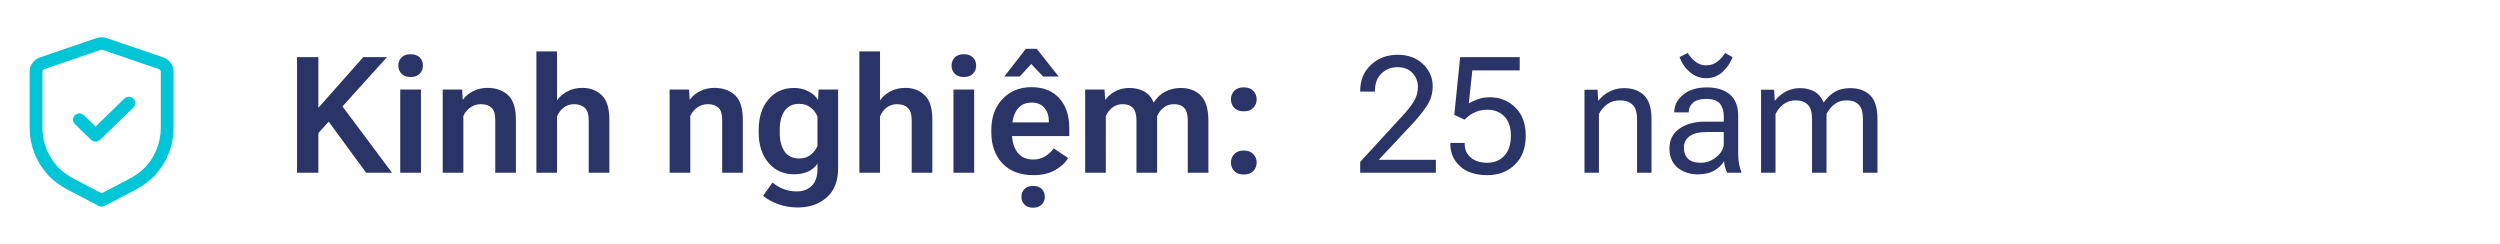 <svg width="246" height="24" viewBox="0 0 246 24" fill="none" xmlns="http://www.w3.org/2000/svg">
<g clip-path="url(#clip0_1_7828)">
<path fill-rule="evenodd" clip-rule="evenodd" d="M9.488 3.751L3.951 5.642C3.332 5.853 2.917 6.421 2.917 7.06V12.591C2.917 14.276 3.544 15.899 4.674 17.163C5.207 17.76 5.885 18.256 6.708 18.688L9.705 20.26C9.893 20.358 10.118 20.358 10.305 20.26L13.297 18.689C14.118 18.258 14.796 17.761 15.329 17.164C16.457 15.9 17.083 14.278 17.083 12.595V7.06C17.083 6.421 16.668 5.853 16.048 5.641L10.513 3.752C10.182 3.638 9.82 3.638 9.488 3.751ZM10.094 4.908L15.63 6.798C15.745 6.837 15.822 6.942 15.822 7.06V12.595C15.822 13.983 15.306 15.319 14.376 16.36L14.21 16.536C13.81 16.937 13.306 17.291 12.697 17.611L10.004 19.023L7.307 17.61C6.609 17.244 6.05 16.834 5.627 16.36C4.695 15.318 4.178 13.98 4.178 12.591V7.06C4.178 6.942 4.255 6.837 4.369 6.798L9.905 4.908C9.967 4.887 10.034 4.887 10.094 4.908ZM13.129 9.701C12.883 9.461 12.484 9.461 12.237 9.701L9.404 12.453L8.26 11.339L8.189 11.28C7.942 11.102 7.592 11.121 7.368 11.339C7.121 11.578 7.121 11.966 7.367 12.206L8.959 13.753L9.029 13.812C9.276 13.99 9.627 13.97 9.851 13.753L13.129 10.567L13.19 10.499C13.374 10.259 13.353 9.918 13.129 9.701Z" fill="#00C5D7"/>
<path d="M29.227 17V5.625H31.328V10.609L35.742 5.625H38.078L31.328 13.094V17H29.227ZM36.031 17L31.914 11.383L33.258 9.883L38.578 17H36.031ZM39.383 17V8.812H41.422V17H39.383ZM39.195 6.453C39.195 6.135 39.3 5.87 39.508 5.656C39.716 5.443 40.016 5.336 40.406 5.336C40.797 5.336 41.096 5.443 41.305 5.656C41.513 5.87 41.617 6.135 41.617 6.453C41.617 6.771 41.51 7.039 41.297 7.258C41.089 7.471 40.792 7.578 40.406 7.578C40.016 7.578 39.716 7.471 39.508 7.258C39.3 7.039 39.195 6.771 39.195 6.453ZM43.562 17V8.812H45.477L45.531 9.781H45.57C45.81 9.448 46.141 9.177 46.562 8.969C46.984 8.755 47.45 8.648 47.961 8.648C48.8 8.648 49.477 8.885 49.992 9.359C50.508 9.833 50.766 10.651 50.766 11.812V17H48.734V11.781C48.734 11.224 48.612 10.831 48.367 10.602C48.122 10.367 47.776 10.25 47.328 10.25C46.953 10.25 46.612 10.354 46.305 10.562C45.997 10.771 45.76 11.055 45.594 11.414V17H43.562ZM52.781 17V5.055H54.812V9.875C55.068 9.51 55.406 9.216 55.828 8.992C56.25 8.763 56.747 8.648 57.32 8.648C58.086 8.648 58.716 8.891 59.211 9.375C59.711 9.854 59.961 10.643 59.961 11.742V17H57.93V11.836C57.93 11.263 57.802 10.857 57.547 10.617C57.292 10.372 56.94 10.25 56.492 10.25C56.102 10.25 55.763 10.359 55.477 10.578C55.19 10.792 54.969 11.086 54.812 11.461V17H52.781ZM65.891 17V8.812H67.805L67.859 9.781H67.898C68.138 9.448 68.469 9.177 68.891 8.969C69.312 8.755 69.779 8.648 70.289 8.648C71.128 8.648 71.805 8.885 72.32 9.359C72.836 9.833 73.094 10.651 73.094 11.812V17H71.062V11.781C71.062 11.224 70.94 10.831 70.695 10.602C70.451 10.367 70.104 10.25 69.656 10.25C69.281 10.25 68.94 10.354 68.633 10.562C68.326 10.771 68.088 11.055 67.922 11.414V17H65.891ZM75.086 19.266L76.031 17.945C76.234 18.164 76.549 18.367 76.977 18.555C77.409 18.742 77.883 18.836 78.398 18.836C79.013 18.836 79.505 18.651 79.875 18.281C80.25 17.912 80.438 17.365 80.438 16.641V16.102C80.224 16.43 79.922 16.688 79.531 16.875C79.141 17.057 78.674 17.148 78.133 17.148C77.086 17.148 76.245 16.768 75.609 16.008C74.974 15.247 74.656 14.255 74.656 13.031V12.781C74.656 11.552 74.971 10.557 75.602 9.797C76.237 9.036 77.081 8.656 78.133 8.656C78.659 8.656 79.13 8.766 79.547 8.984C79.969 9.203 80.273 9.474 80.461 9.797H80.5L80.555 8.812H82.469V16.586C82.469 17.815 82.096 18.76 81.352 19.422C80.607 20.083 79.659 20.414 78.508 20.414C77.805 20.414 77.156 20.305 76.562 20.086C75.969 19.867 75.477 19.594 75.086 19.266ZM76.727 13.102C76.727 13.831 76.883 14.43 77.195 14.898C77.513 15.362 78.003 15.594 78.664 15.594C79.102 15.594 79.471 15.471 79.773 15.227C80.081 14.977 80.302 14.693 80.438 14.375V11.469C80.297 11.115 80.073 10.818 79.766 10.578C79.458 10.338 79.083 10.219 78.641 10.219C77.995 10.219 77.513 10.453 77.195 10.922C76.883 11.391 76.727 11.987 76.727 12.711V13.102ZM84.562 17V5.055H86.594V9.875C86.849 9.51 87.188 9.216 87.609 8.992C88.031 8.763 88.529 8.648 89.102 8.648C89.867 8.648 90.497 8.891 90.992 9.375C91.492 9.854 91.742 10.643 91.742 11.742V17H89.711V11.836C89.711 11.263 89.583 10.857 89.328 10.617C89.073 10.372 88.721 10.25 88.273 10.25C87.883 10.25 87.544 10.359 87.258 10.578C86.971 10.792 86.75 11.086 86.594 11.461V17H84.562ZM93.82 17V8.812H95.859V17H93.82ZM93.633 6.453C93.633 6.135 93.737 5.87 93.945 5.656C94.154 5.443 94.453 5.336 94.844 5.336C95.234 5.336 95.534 5.443 95.742 5.656C95.951 5.87 96.055 6.135 96.055 6.453C96.055 6.771 95.948 7.039 95.734 7.258C95.526 7.471 95.229 7.578 94.844 7.578C94.453 7.578 94.154 7.471 93.945 7.258C93.737 7.039 93.633 6.771 93.633 6.453ZM97.547 13.031V12.781C97.547 11.526 97.914 10.513 98.648 9.742C99.383 8.966 100.333 8.578 101.5 8.578C102.667 8.578 103.578 8.94 104.234 9.664C104.891 10.388 105.219 11.38 105.219 12.641V13.391H98.883V12.047H103.203V11.875C103.203 11.375 103.057 10.953 102.766 10.609C102.474 10.266 102.057 10.094 101.516 10.094C100.875 10.094 100.391 10.333 100.062 10.812C99.74 11.292 99.578 11.917 99.578 12.688V13.109C99.578 13.875 99.753 14.497 100.102 14.977C100.451 15.456 100.974 15.695 101.672 15.695C102.135 15.695 102.534 15.586 102.867 15.367C103.206 15.148 103.479 14.893 103.688 14.602L105.102 15.547C104.841 16.01 104.414 16.409 103.82 16.742C103.232 17.07 102.523 17.234 101.695 17.234C100.388 17.234 99.37 16.849 98.641 16.078C97.912 15.302 97.547 14.287 97.547 13.031ZM102.016 4.805L104.172 7.531H102.641L101.477 6.297L100.336 7.531H98.82L100.945 4.805H102.016ZM100.508 19.367C100.508 19.065 100.607 18.81 100.805 18.602C101.003 18.398 101.286 18.297 101.656 18.297C102.031 18.297 102.318 18.398 102.516 18.602C102.714 18.81 102.812 19.065 102.812 19.367C102.812 19.669 102.711 19.922 102.508 20.125C102.31 20.333 102.026 20.438 101.656 20.438C101.286 20.438 101.003 20.333 100.805 20.125C100.607 19.922 100.508 19.669 100.508 19.367ZM106.781 17V8.812H108.688L108.742 9.797H108.789C109.049 9.438 109.383 9.159 109.789 8.961C110.201 8.758 110.646 8.656 111.125 8.656C111.693 8.656 112.182 8.773 112.594 9.008C113.01 9.237 113.315 9.589 113.508 10.062H113.547C113.844 9.589 114.221 9.237 114.68 9.008C115.143 8.773 115.643 8.656 116.18 8.656C117.008 8.656 117.669 8.906 118.164 9.406C118.659 9.901 118.906 10.732 118.906 11.898V17H116.875V11.812C116.875 11.271 116.76 10.875 116.531 10.625C116.302 10.375 115.969 10.25 115.531 10.25C115.151 10.245 114.818 10.349 114.531 10.562C114.25 10.776 114.026 11.062 113.859 11.422V17H111.828V11.828C111.828 11.276 111.711 10.875 111.477 10.625C111.247 10.375 110.911 10.25 110.469 10.25C110.094 10.25 109.766 10.354 109.484 10.562C109.203 10.771 108.979 11.057 108.812 11.422V17H106.781ZM121.125 15.992C121.125 15.669 121.232 15.393 121.445 15.164C121.664 14.93 121.979 14.812 122.391 14.812C122.797 14.812 123.109 14.93 123.328 15.164C123.547 15.393 123.656 15.669 123.656 15.992C123.656 16.315 123.547 16.594 123.328 16.828C123.109 17.057 122.797 17.172 122.391 17.172C121.979 17.172 121.664 17.057 121.445 16.828C121.232 16.594 121.125 16.315 121.125 15.992ZM121.125 9.773C121.125 9.451 121.232 9.174 121.445 8.945C121.664 8.711 121.979 8.594 122.391 8.594C122.797 8.594 123.109 8.711 123.328 8.945C123.547 9.174 123.656 9.451 123.656 9.773C123.656 10.096 123.547 10.375 123.328 10.609C123.109 10.838 122.797 10.953 122.391 10.953C121.979 10.953 121.664 10.838 121.445 10.609C121.232 10.375 121.125 10.096 121.125 9.773Z" fill="#2A3467"/>
<path d="M133.844 17V15.93L137.883 11.531C138.419 10.963 138.826 10.456 139.102 10.008C139.383 9.56 139.523 9.076 139.523 8.555C139.523 8.023 139.346 7.568 138.992 7.188C138.638 6.802 138.148 6.609 137.523 6.609C136.898 6.609 136.37 6.815 135.938 7.227C135.51 7.633 135.297 8.203 135.297 8.938V9.016H133.844V8.938C133.844 7.896 134.195 7.044 134.898 6.383C135.607 5.721 136.482 5.391 137.523 5.391C138.555 5.391 139.388 5.695 140.023 6.305C140.659 6.914 140.977 7.638 140.977 8.477C140.977 9.211 140.771 9.88 140.359 10.484C139.948 11.083 139.443 11.7 138.844 12.336L135.664 15.727H141.289V17H133.844ZM142.711 14.148V14.062H144.125V14.148C144.125 14.727 144.328 15.182 144.734 15.516C145.141 15.849 145.682 16.016 146.359 16.016C147.036 16.016 147.591 15.787 148.023 15.328C148.456 14.865 148.672 14.211 148.672 13.367C148.672 12.523 148.456 11.885 148.023 11.453C147.596 11.016 147.044 10.797 146.367 10.797C145.898 10.797 145.482 10.883 145.117 11.055C144.758 11.221 144.424 11.461 144.117 11.773L143.102 11.305L143.68 5.625H149.539V6.93H144.875L144.531 10.18C144.786 10.018 145.089 9.878 145.438 9.758C145.792 9.633 146.18 9.57 146.602 9.57C147.581 9.57 148.414 9.904 149.102 10.57C149.789 11.232 150.133 12.164 150.133 13.367C150.133 14.57 149.776 15.516 149.062 16.203C148.349 16.891 147.448 17.234 146.359 17.234C145.203 17.234 144.305 16.943 143.664 16.359C143.029 15.776 142.711 15.039 142.711 14.148ZM155.914 17V8.828H157.203L157.258 9.883H157.305C157.602 9.508 157.964 9.214 158.391 9C158.818 8.781 159.292 8.672 159.812 8.672C160.635 8.672 161.289 8.906 161.773 9.375C162.263 9.844 162.508 10.625 162.508 11.719V17H161.086V11.711C161.086 11.055 160.938 10.586 160.641 10.305C160.349 10.018 159.932 9.875 159.391 9.875C158.927 9.875 158.518 10 158.164 10.25C157.81 10.5 157.534 10.823 157.336 11.219V17H155.914ZM164.273 14.594C164.273 13.771 164.599 13.128 165.25 12.664C165.906 12.2 166.742 11.969 167.758 11.969H169.617V11.398C169.617 10.904 169.49 10.503 169.234 10.195C168.979 9.888 168.539 9.734 167.914 9.734C167.289 9.734 166.841 9.865 166.57 10.125C166.305 10.38 166.172 10.677 166.172 11.016V11.062H164.75V11.016C164.75 10.37 165.036 9.807 165.609 9.328C166.188 8.844 166.969 8.602 167.953 8.602C168.932 8.602 169.69 8.836 170.227 9.305C170.768 9.768 171.039 10.466 171.039 11.398V15.125C171.039 15.463 171.065 15.784 171.117 16.086C171.169 16.383 171.242 16.646 171.336 16.875V17H169.961C169.888 16.87 169.82 16.701 169.758 16.492C169.701 16.284 169.664 16.076 169.648 15.867C169.456 16.206 169.143 16.505 168.711 16.766C168.284 17.026 167.734 17.156 167.062 17.156C166.281 17.156 165.62 16.938 165.078 16.5C164.542 16.057 164.273 15.422 164.273 14.594ZM165.695 14.523C165.695 14.992 165.831 15.359 166.102 15.625C166.372 15.885 166.794 16.016 167.367 16.016C167.94 16.016 168.458 15.818 168.922 15.422C169.385 15.026 169.617 14.607 169.617 14.164V12.992H167.914C167.185 12.992 166.633 13.13 166.258 13.406C165.883 13.682 165.695 14.055 165.695 14.523ZM169.75 5.211L170.484 5.625C170.302 6.141 169.984 6.615 169.531 7.047C169.078 7.479 168.526 7.695 167.875 7.695C167.286 7.695 166.758 7.497 166.289 7.102C165.82 6.701 165.479 6.206 165.266 5.617L166.07 5.211C166.253 5.513 166.497 5.792 166.805 6.047C167.117 6.302 167.477 6.43 167.883 6.43C168.315 6.43 168.685 6.307 168.992 6.062C169.305 5.818 169.557 5.534 169.75 5.211ZM173.289 17V8.828H174.578L174.633 9.883H174.68C174.971 9.513 175.323 9.219 175.734 9C176.146 8.781 176.604 8.672 177.109 8.672C177.656 8.672 178.128 8.781 178.523 9C178.924 9.219 179.229 9.573 179.438 10.062H179.477C179.82 9.573 180.198 9.219 180.609 9C181.026 8.781 181.505 8.672 182.047 8.672C182.891 8.672 183.549 8.906 184.023 9.375C184.503 9.844 184.742 10.625 184.742 11.719V17H183.312V11.703C183.312 11.047 183.172 10.578 182.891 10.297C182.615 10.016 182.219 9.875 181.703 9.875C181.255 9.875 180.862 10 180.523 10.25C180.19 10.5 179.924 10.823 179.727 11.219V17H178.305V11.703C178.305 11.047 178.164 10.578 177.883 10.297C177.602 10.016 177.203 9.875 176.688 9.875C176.24 9.875 175.846 10 175.508 10.25C175.174 10.5 174.909 10.823 174.711 11.219V17H173.289Z" fill="#2A3467"/>
</g>
<defs>
<clipPath id="clip0_1_7828">
<rect width="246" height="24" fill="white"/>
</clipPath>
</defs>
</svg>
